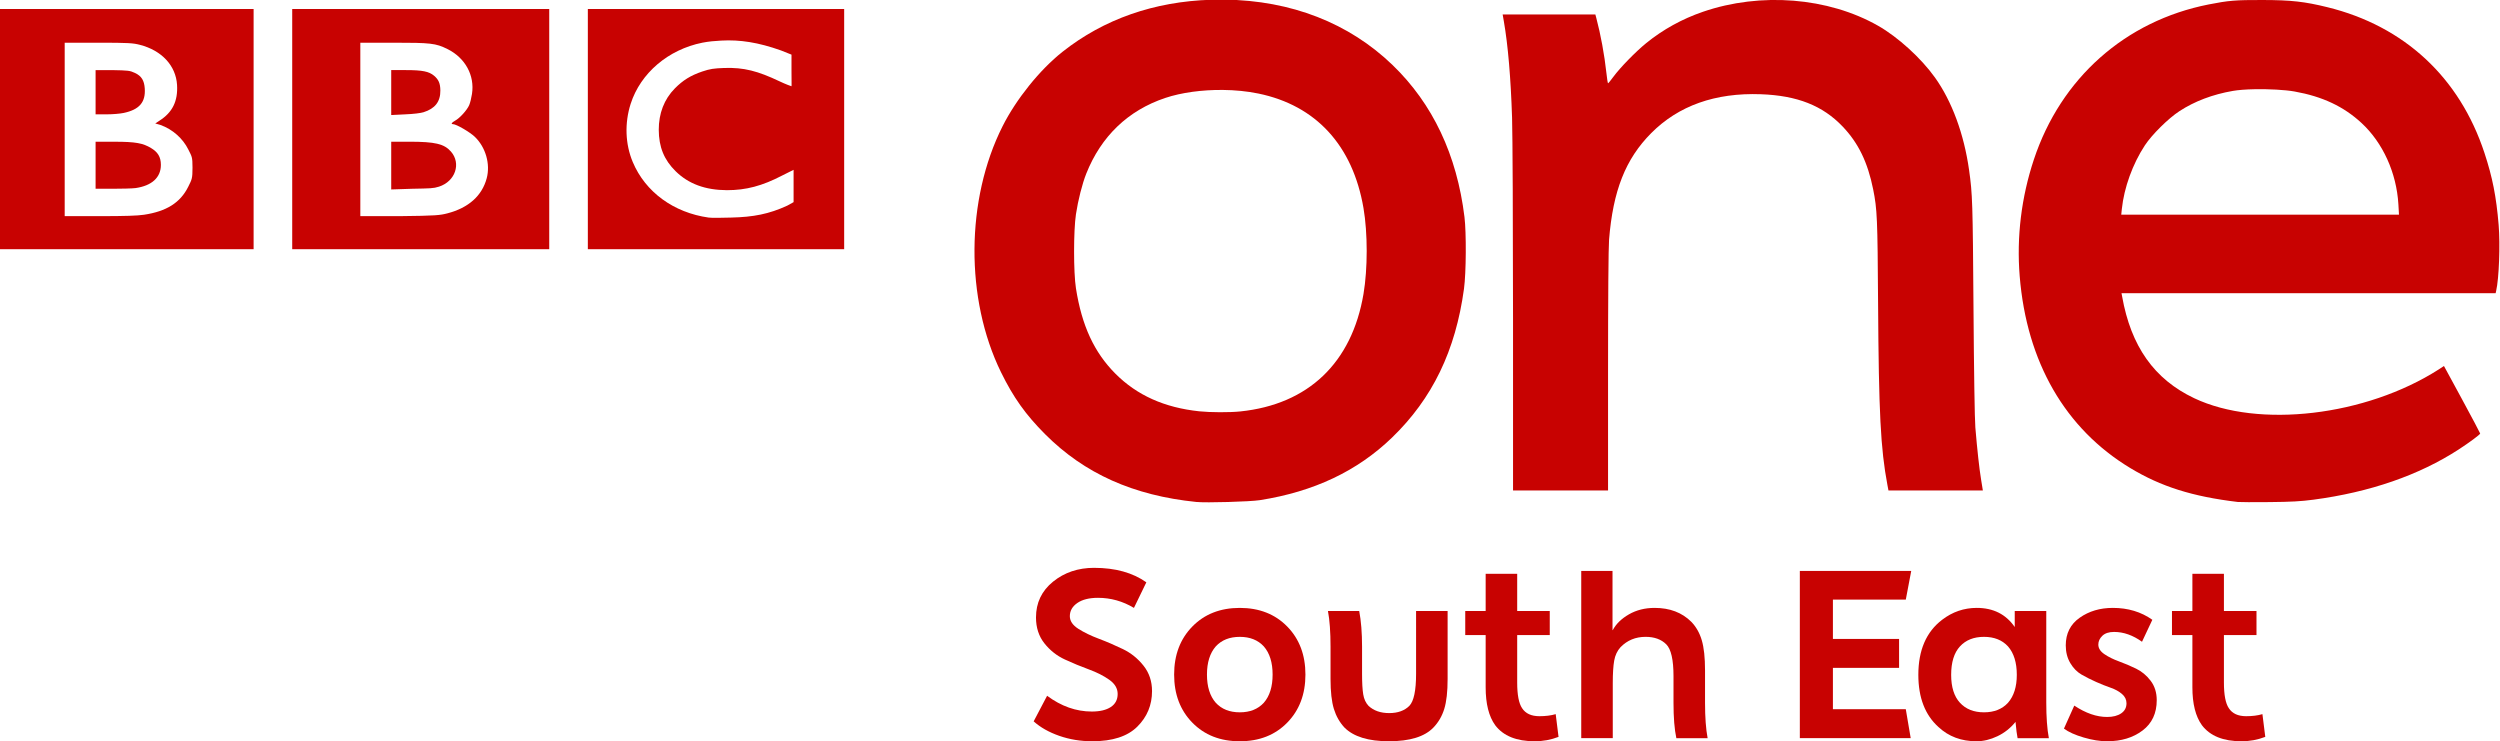 <svg height="296.194" width="999" xmlns="http://www.w3.org/2000/svg"><g fill="#c80201" transform="matrix(2.582 0 0 2.582 486.992 -51.067)"><path d="m-19.278 107.66c3.28 0 5.973.747 8.08 2.24l-1.92 3.96c-1.733-1.04-3.587-1.56-5.56-1.56-1.36 0-2.427.267-3.2.8-.774.533-1.16 1.214-1.16 2.04-0.0.746.44 1.399 1.32 1.959.88.56 1.94 1.073 3.181 1.54 1.24.467 2.48 1 3.72 1.6 1.24.6 2.3 1.453 3.18 2.56.88 1.106 1.32 2.42 1.32 3.94-0 2.16-.76 3.993-2.28 5.5-1.52 1.507-3.84 2.26-6.96 2.26-1.813 0-3.52-.28-5.12-.84-1.6-.56-2.92-1.307-3.96-2.24l2.08-3.96c2.187 1.627 4.493 2.44 6.92 2.44 1.253 0 2.233-.233 2.94-.7.707-.467 1.06-1.14 1.06-2.02-0-.854-.433-1.587-1.3-2.2-.867-.613-1.92-1.146-3.16-1.6-1.24-.453-2.48-.967-3.72-1.54-1.24-.573-2.293-1.407-3.16-2.5-.867-1.093-1.3-2.427-1.3-4.001-0-2.266.88-4.113 2.64-5.54 1.76-1.427 3.88-2.14 6.36-2.14z"/><path d="m6.983 128.54c.907-1.04 1.36-2.493 1.36-4.36-0-1.867-.453-3.32-1.36-4.36-.907-.986-2.146-1.479-3.719-1.479-1.573 0-2.813.493-3.719 1.479-.907 1.04-1.361 2.494-1.361 4.36-0 1.867.454 3.32 1.361 4.36.907.986 2.146 1.48 3.719 1.48 1.573 0 2.813-.493 3.719-1.48zm-11.06 3.08c-1.88-1.92-2.82-4.4-2.82-7.44-0-3.04.94-5.52 2.82-7.44 1.88-1.92 4.327-2.88 7.34-2.88 3.013 0 5.46.96 7.34 2.88 1.88 1.92 2.82 4.4 2.82 7.44-0 3.04-.94 5.52-2.82 7.44-1.88 1.92-4.327 2.88-7.34 2.88-3.014 0-5.46-.96-7.34-2.88z"/><path d="m30.548 114.339h4.88v10.52c-0 1.973-.173 3.52-.52 4.64-.347 1.12-.907 2.08-1.681 2.881-1.36 1.413-3.653 2.119-6.88 2.119-3.173 0-5.466-.706-6.88-2.119-.746-.801-1.293-1.761-1.639-2.881-.347-1.12-.52-2.666-.52-4.64v-5c-0-2.266-.133-4.106-.4-5.52h4.84c.293 1.547.439 3.387.439 5.52v4.2c-0 1.387.06 2.447.18 3.18.12.733.394 1.327.821 1.78.8.747 1.866 1.121 3.199 1.121 1.333 0 2.373-.374 3.12-1.121.693-.72 1.04-2.373 1.04-4.96z"/><path d="m52.155 130.3.441 3.519c-1.174.453-2.4.68-3.68.68-2.826 0-4.867-.826-6.121-2.479-.986-1.361-1.479-3.321-1.479-5.88v-8.08h-3.16v-3.721h3.16v-5.759h4.88v5.759h5.04v3.721h-5.04v7.36c-0 1.893.253 3.213.759 3.96.534.827 1.427 1.24 2.681 1.24.959 0 1.799-.107 2.52-.32z"/><path d="m75.668 134.02h-4.84c-.294-1.36-.441-3.186-.441-5.48v-4.12c-0-2.533-.373-4.174-1.119-4.921-.774-.773-1.841-1.16-3.201-1.16-1.546 0-2.839.533-3.879 1.6-.507.56-.834 1.253-.98 2.079-.146.826-.22 1.986-.22 3.48v8.521h-4.88v-25.88h4.84v9.16h.04c.506-.96 1.339-1.774 2.499-2.44 1.16-.666 2.487-1 3.98-1 2.347 0 4.24.72 5.68 2.159.747.774 1.287 1.728 1.62 2.861.333 1.133.5 2.687.5 4.66v5c-0 2.24.133 4.066.4 5.48z"/><path d="m95.058 123.139v6.4h11.279l.76 4.48h-17.159v-25.88h17.24l-.841 4.44h-11.279v6.08h10.24v4.48z"/><path d="m128.479 134.02h-4.84c-.107-.507-.213-1.347-.32-2.52-.774.959-1.708 1.699-2.801 2.219-1.093.52-2.173.78-3.239.78-2.347 0-4.307-.733-5.88-2.2-2.08-1.867-3.12-4.56-3.12-8.08 0-3.813 1.227-6.654 3.68-8.521 1.6-1.226 3.386-1.84 5.359-1.84 2.56 0 4.52.987 5.88 2.96v-2.48h4.88v14.16c-0 2.266.133 4.106.4 5.52zm-13.761-5.48c.907.986 2.148 1.48 3.721 1.48 1.573 0 2.813-.493 3.719-1.48.907-1.04 1.36-2.48 1.36-4.32-0-1.894-.453-3.361-1.36-4.401-.907-.986-2.146-1.479-3.719-1.479-1.573 0-2.813.493-3.72 1.48-.907.987-1.36 2.453-1.36 4.4-0 1.893.453 3.333 1.36 4.32z"/><path d="m130.814 132.54 1.599-3.561c1.76 1.173 3.454 1.76 5.081 1.76.907 0 1.633-.187 2.18-.56.547-.373.82-.893.82-1.561-0-.56-.233-1.04-.7-1.44-.467-.4-1.047-.72-1.74-.96-.693-.24-1.447-.54-2.26-.9-.813-.36-1.567-.74-2.26-1.14-.693-.4-1.273-.993-1.74-1.78-.467-.787-.7-1.7-.7-2.74 0-1.84.72-3.267 2.16-4.28 1.44-1.013 3.147-1.52 5.12-1.52 2.346 0 4.386.613 6.119 1.84l-1.599 3.401c-1.414-1.014-2.854-1.521-4.32-1.521-.8 0-1.407.2-1.82.6-.413.4-.62.853-.62 1.36-0.0.56.313 1.053.94 1.48.627.427 1.38.8 2.26 1.12.88.32 1.76.693 2.64 1.12.88.427 1.633 1.053 2.26 1.88.627.826.94 1.826.94 3-0 2.026-.733 3.593-2.2 4.7-1.466 1.107-3.293 1.66-5.48 1.66-1.094 0-2.301-.193-3.621-.58-1.32-.387-2.34-.846-3.059-1.379z"/><path d="m161.531 130.3.441 3.519c-1.174.453-2.4.68-3.68.68-2.826 0-4.867-.826-6.121-2.479-.986-1.361-1.479-3.321-1.479-5.88v-8.08h-3.16v-3.721h3.16v-5.759h4.88v5.759h5.04v3.721h-5.04v7.36c-0 1.893.253 3.213.759 3.96.534.827 1.427 1.24 2.681 1.24.959 0 1.799-.107 2.52-.32z"/></g><g fill="#c80201" transform="matrix(4.51 0 0 4.51 -233.092 -171.621)"><path d="m523.938 922.281c-1.154-.015-2.327-.004-3.5.031-14.885.453-28.005 5.042-38.781 13.562-5.905 4.669-12.061 12.326-15.625 19.406-9.605 19.084-9.766 44.961-.406 64.094 3.21 6.563 6.438 11.085 11.5 16.156 10.246 10.265 22.988 15.984 39.406 17.656 2.521.257 13.983-.07 16.531-.469 14.102-2.21 25.431-7.579 34.469-16.313 10.512-10.159 16.56-22.666 18.75-38.781.562-4.14.627-14.575.125-18.688-1.979-16.205-8.277-29.509-18.719-39.594-11.354-10.965-26.437-16.843-43.75-17.062zm-.531 23.531c3.202.029 6.393.343 9.281.938 15.03 3.092 24.62 13.544 27.406 29.875 1.11 6.503 1.11 15.765 0 22.344-3.03 17.961-14.401 28.792-32.094 30.625-2.797.29-7.84.269-10.688-.031-9.077-.958-16.256-4.175-21.875-9.812-5.533-5.552-8.75-12.493-10.281-22.25-.647-4.12-.642-15.008 0-19.281.55-3.668 1.648-7.977 2.688-10.594 3.861-9.72 10.887-16.471 20.562-19.719 4.256-1.429 9.664-2.142 15-2.094z" transform="matrix(.34 0 0 .34 -17.938 -275.554)"/><path d="m794.375 922.375c-6.992-.02-8.892.14-14.031 1.156-21.755 4.303-38.527 19.208-45.562 40.438-3.253 9.815-4.52 20.158-3.688 30.375 1.824 22.38 11.847 39.754 28.812 50 8 4.831 16.194 7.429 28.031 8.844.486.058 4.19.071 8.219.031 5.768-.057 8.187-.19 11.469-.625 14.747-1.951 27.555-6.391 37.875-13.094 2.746-1.784 5.594-3.89 5.594-4.156 0-.114-2.128-4.122-4.719-8.906l-4.719-8.688-1.375.906c-19.001 12.154-46.946 15.431-63.688 7.5-10.435-4.943-16.505-13.51-18.812-26.562l-.156-.812h48.75 48.75l.125-.562c.752-3.22 1.086-12.064.656-17.25-.611-7.358-1.606-12.393-3.688-18.719-6.484-19.707-20.894-33.076-40.938-38-5.924-1.455-9.374-1.854-16.906-1.875zm-2.062 23.25c3.7-.069 7.905.147 10.406.594 7.297 1.304 12.805 3.901 17.469 8.219 5.553 5.141 9.103 12.955 9.594 21.156l.156 2.719h-36.188-36.188l.156-1.5c.578-5.526 2.819-11.731 6-16.562 1.841-2.797 6.098-7.012 9-8.906 3.979-2.596 8.661-4.361 13.938-5.281 1.374-.24 3.436-.396 5.656-.438z" transform="matrix(.34 0 0 .34 -17.938 -275.554)"/><path d="m194.162 70.955c0-6.489.034-10.979.089-11.66.349-4.349 1.457-7.154 3.733-9.445 2.42-2.435 5.674-3.591 9.706-3.448 3.232.115 5.485 1.003 7.259 2.863 1.393 1.46 2.221 3.166 2.704 5.572.353 1.758.388 2.564.434 10.05.061 9.753.223 12.919.826 16.126l.093.494h4.182 4.182l-.157-.966c-.163-1.003-.341-2.624-.508-4.617-.058-.695-.124-4.947-.164-10.608-.066-9.34-.089-10.056-.391-12.197-.449-3.192-1.522-6.098-3.023-8.197-1.234-1.725-3.279-3.586-5.041-4.588-4.419-2.513-10.403-2.991-15.509-1.239-1.851.635-3.545 1.57-5.033 2.778-.933.758-2.319 2.178-2.907 2.981-.233.318-.447.579-.475.579-.028 0-.097-.435-.153-.966-.161-1.514-.508-3.399-.886-4.81l-.086-.322h-4.107-4.107l.108.623c.366 2.109.611 4.985.726 8.524.046 1.418.084 9.429.085 17.802l.001 15.224h4.209 4.209v-10.552z"/><g transform="matrix(1.991 0 0 1.991 -933.169 -2271.456)"><path d="m494.562 1160.375v5.344 5.344h5.688 5.688v-5.344-5.344h-5.688zm2.969 1.5h1.5c1.355 0 1.543.017 1.844.094.972.249 1.603.925 1.656 1.781.045.728-.208 1.231-.781 1.594l-.188.125.219.062c.556.196 1.011.611 1.25 1.094.159.322.188.321.188.812 0 .491-.03.525-.188.844-.355.718-.974 1.1-1.969 1.25-.301.045-.828.062-1.969.063h-1.562v-3.844-3.875zm1.375 1.219v.969 1h .5c.267-0.0.592-.029.75-.062.694-.147.982-.473.938-1.094-.025-.341-.135-.546-.438-.687-.226-.106-.303-.112-1-.125h-.75zm0 3.187v1.063 1.031h.75c.409-.001.868-.01 1.031-.031.719-.104 1.125-.468 1.125-1.031 0-.357-.14-.571-.438-.75-.358-.216-.681-.281-1.625-.281h-.844z"/><path d="m507.656 1160.375v5.344 5.344h5.719 5.719v-5.344-5.344h-5.719zm3.031 1.5h1.469c1.666.001 1.881.022 2.406.281.793.392 1.222 1.175 1.094 2-.027.173-.08.399-.125.5-.099.224-.418.576-.625.688-.157.084-.198.156-.094.156.144 0 .747.35.969.562.488.469.698 1.216.531 1.844-.208.782-.811 1.319-1.75 1.563-.328.085-.506.108-2.125.125h-1.75v-3.844-3.875zm1.375 1.219v1 1l .625-.031c.365-.014.688-.055.812-.094.507-.159.755-.463.75-.969-.003-.318-.081-.487-.281-.656-.224-.189-.516-.25-1.25-.25zm0 3.187v1.063 1.062l.938-.031c.794-.017.932-.011 1.188-.094.73-.236.995-1.035.531-1.562-.304-.346-.71-.436-1.844-.438z"/><path d="m520.812 1160.375v5.344 5.344h5.719 5.688v-5.344-5.344h-5.688zm5.938 1.406c.829-.046 1.646.079 2.656.438l.469.187v.719c0 .389.009.688 0 .688s-.261-.09-.531-.219c-.959-.456-1.59-.626-2.469-.594-.46.017-.621.039-.969.156-.525.178-.863.392-1.219.75-.482.486-.72 1.121-.719 1.844.002.768.239 1.341.75 1.844.574.565 1.32.839 2.281.844.852 0 1.567-.186 2.469-.656l.5-.25v.719.719l-.281.156c-.809.373-1.503.508-2.5.531-.403.01-.851.021-1 0-1.555-.219-2.813-1.135-3.375-2.469-.337-.8-.369-1.736-.094-2.594.44-1.369 1.675-2.415 3.188-2.719.286-.057.567-.079.844-.094z"/></g></g></svg>